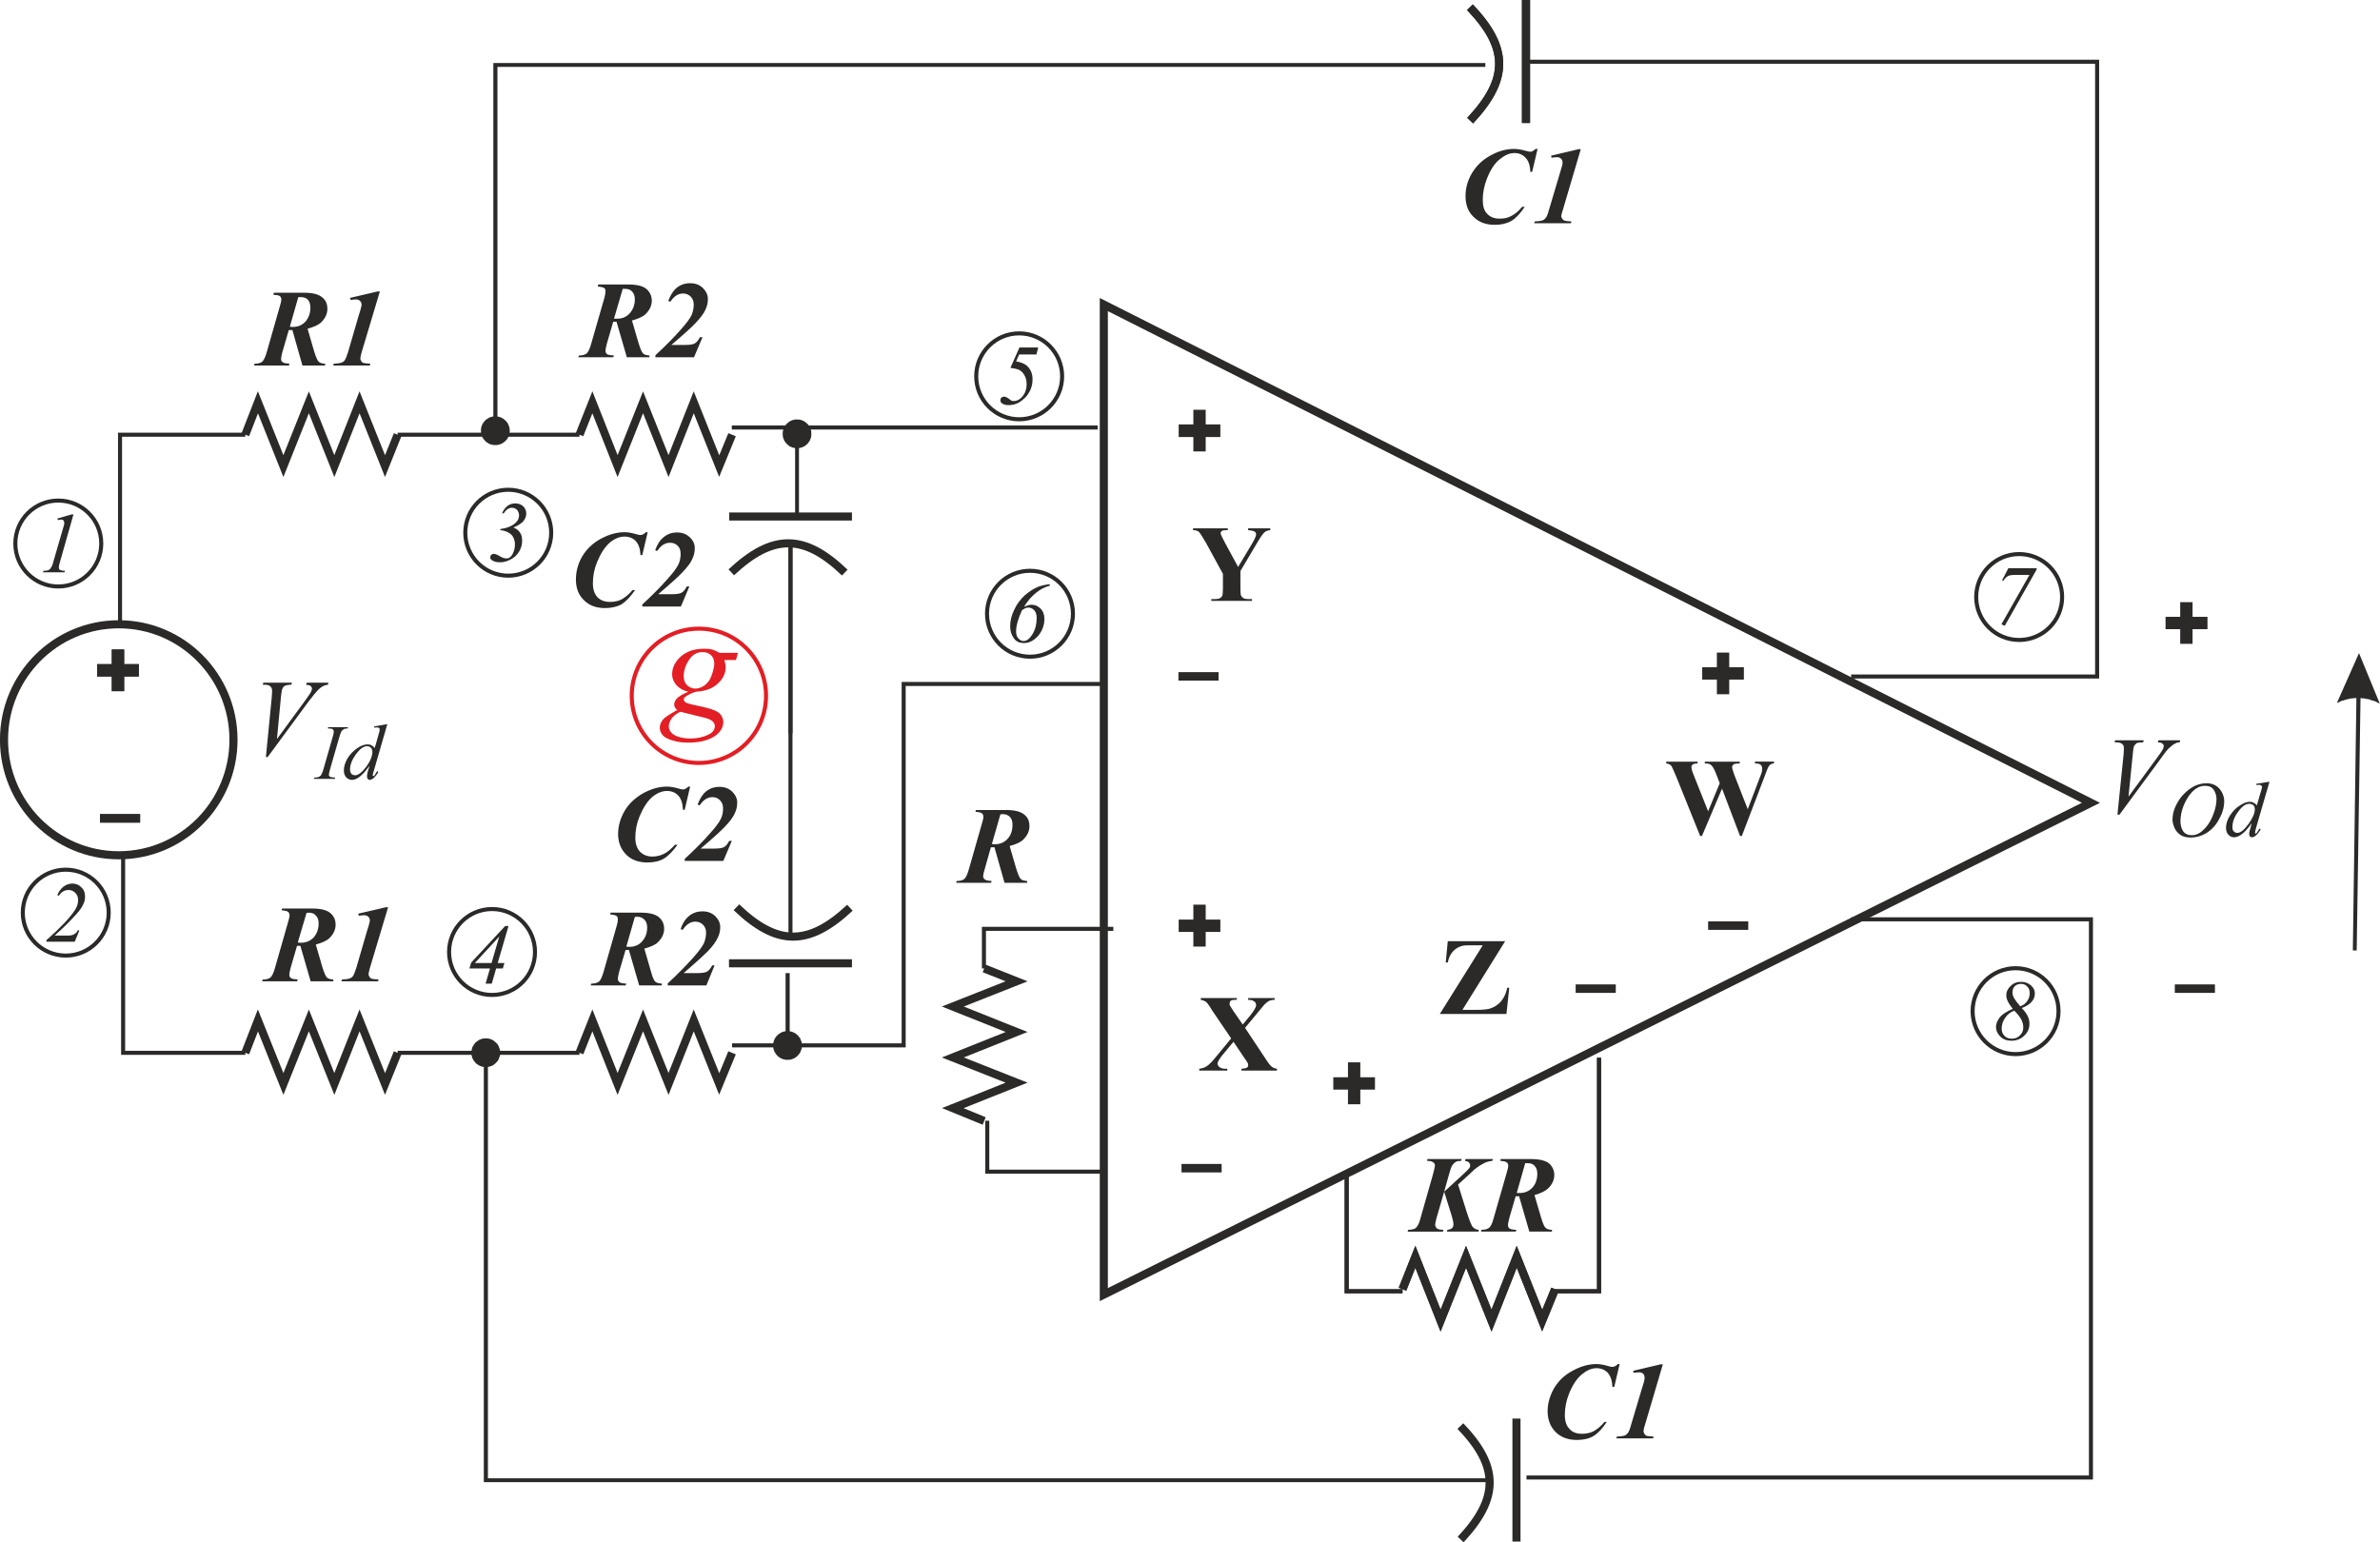 <?xml version="1.0" encoding="UTF-8"?>
<!DOCTYPE svg PUBLIC "-//W3C//DTD SVG 1.1//EN" "http://www.w3.org/Graphics/SVG/1.1/DTD/svg11.dtd">
<!-- Creator: CorelDRAW Home & Student X8 -->
<svg xmlns="http://www.w3.org/2000/svg" xml:space="preserve" width="117.531mm" height="76.176mm" version="1.1" style="shape-rendering:geometricPrecision; text-rendering:geometricPrecision; image-rendering:optimizeQuality; fill-rule:evenodd; clip-rule:evenodd"
viewBox="0 0 9250 5996"
 xmlns:xlink="http://www.w3.org/1999/xlink">
 <defs>
  <style type="text/css">
   <![CDATA[
    .str0 {stroke:#2B2A29;stroke-width:31.483}
    .str1 {stroke:#2B2A29;stroke-width:15.741}
    .str2 {stroke:#E31E24;stroke-width:15.741}
    .fil0 {fill:none}
    .fil1 {fill:#2B2A29;fill-rule:nonzero}
    .fil2 {fill:#E31E24;fill-rule:nonzero}
   ]]>
  </style>
 </defs>
 <g id="Warstwa_x0020_1">
  <g id="_575824080">
   <polygon class="fil0 str0" points="4290,1184 4290,5033 8127,3121 "/>
   <polyline class="fil0 str0" points="1545,1690 1496,1812 1397,1564 1299,1812 1200,1564 1101,1812 1002,1564 953,1690 "/>
   <polyline class="fil0 str0" points="2845,1690 2795,1812 2696,1564 2598,1812 2499,1564 2400,1812 2302,1564 2252,1690 "/>
   <polyline class="fil0 str0" points="2845,4093 2795,4214 2696,3967 2598,4214 2499,3967 2400,4214 2302,3967 2252,4093 "/>
   <polyline class="fil0 str0" points="1545,4093 1496,4214 1397,3967 1299,4214 1200,3967 1101,4214 1002,3967 953,4093 "/>
   <polyline class="fil0 str0" points="6044,5012 5994,5134 5895,4886 5797,5134 5698,4886 5599,5134 5501,4886 5451,5012 "/>
   <polyline class="fil0 str0" points="3825,4358 3703,4308 3951,4209 3703,4111 3951,4012 3703,3913 3951,3815 3825,3765 "/>
   <path class="fil0 str0" d="M2834 2008l477 0m-469 217c161,-151 284,-150 441,1"/>
   <path class="fil0 str0" d="M3311 3745l-478 0m470 -216c-161,151 -284,149 -441,-2"/>
   <ellipse class="fil0 str0" cx="461" cy="2876" rx="446" ry="449"/>
   <polygon class="fil1" points="4581,1650 4638,1650 4638,1593 4686,1593 4686,1650 4743,1650 4743,1699 4686,1699 4686,1755 4638,1755 4638,1699 4581,1699 "/>
   <polygon class="fil1" points="6616,2594 6673,2594 6673,2537 6721,2537 6721,2594 6778,2594 6778,2642 6721,2642 6721,2699 6673,2699 6673,2642 6616,2642 "/>
   <polygon class="fil1" points="5182,4188 5239,4188 5239,4130 5287,4130 5287,4188 5344,4188 5344,4236 5287,4236 5287,4293 5239,4293 5239,4236 5182,4236 "/>
   <polygon class="fil1" points="4581,3575 4638,3575 4638,3517 4686,3517 4686,3575 4743,3575 4743,3623 4686,3623 4686,3680 4638,3680 4638,3623 4581,3623 "/>
   <polygon class="fil1" points="377,2582 434,2582 434,2525 482,2525 482,2582 539,2582 539,2630 482,2630 482,2687 434,2687 434,2630 377,2630 "/>
   <polygon class="fil1" points="388,3165 544,3165 544,3198 388,3198 "/>
   <polygon class="fil1" points="4580,2613 4736,2613 4736,2646 4580,2646 "/>
   <polygon class="fil1" points="6639,3582 6795,3582 6795,3615 6639,3615 "/>
   <polygon class="fil1" points="8453,3827 8609,3827 8609,3860 8453,3860 "/>
   <polyline class="fil0 str1" points="7195,2630 8151,2630 8151,240 5920,240 "/>
   <g>
    <path class="fil1" d="M1925 245l3848 0 0 15 -3848 0 -8 -7 8 -8zm-8 8l0 -8 8 0 -8 8zm0 1421l0 -1421 16 0 0 1421 -16 0zm64 0l0 0 0 3 -1 3 0 3 0 3 -1 2 -1 3 -1 3 -1 2 -1 3 -1 2 -1 2 -2 3 -1 2 -2 2 -2 2 -2 2 -2 2 -2 2 -2 1 -2 2 -2 1 -3 2 -2 1 -3 1 -2 1 -3 1 -2 1 -3 0 -3 1 -3 0 -2 0 -3 0 0 0 -3 0 -3 0 -3 0 -3 -1 -2 0 -3 -1 -3 -1 -2 -1 -3 -1 -2 -1 -2 -2 -3 -1 -2 -2 -2 -1 -2 -2 -2 -2 -2 -2 -1 -2 -2 -2 -2 -2 -1 -3 -2 -2 -1 -2 -1 -3 -1 -2 -1 -3 -1 -3 0 -2 -1 -3 0 -3 0 -3 0 -3 0 0 0 -2 0 -3 0 -3 1 -3 0 -3 1 -2 1 -3 1 -2 1 -3 1 -2 2 -3 1 -2 2 -2 2 -2 1 -2 2 -2 2 -2 2 -2 2 -1 2 -2 3 -1 2 -2 2 -1 3 -1 2 -1 3 -1 3 -1 2 0 3 -1 3 0 3 0 3 -1 0 0 3 1 2 0 3 0 3 1 3 0 2 1 3 1 2 1 3 1 2 1 3 2 2 1 2 2 2 1 2 2 2 2 2 2 2 2 2 2 1 2 2 2 1 3 1 2 1 3 1 2 1 3 1 2 1 3 0 3 0 3 1 3 0 2z"/>
   </g>
   <line class="fil0 str1" x1="3072" y1="2117" x2="3072" y2= "2851" />
   <line class="fil0 str1" x1="4266" y1="1662" x2="2844" y2= "1662" />
   <g>
    <path class="fil1" d="M3153 1687l0 3 0 2 0 3 -1 3 0 3 -1 2 -1 3 -1 2 -1 3 -1 2 -2 3 -1 2 -2 2 -1 2 -2 2 -2 2 -2 2 -2 2 -2 1 -2 2 -3 2 -2 1 -2 1 -3 1 -2 1 -3 1 -3 1 -2 0 -3 1 -3 0 -3 1 -3 0 0 0 -2 0 -3 -1 -3 0 -3 -1 -3 0 -2 -1 -3 -1 -2 -1 -3 -1 -2 -1 -3 -1 -2 -2 -2 -2 -2 -1 -2 -2 -2 -2 -2 -2 -2 -2 -1 -2 -2 -2 -1 -2 -2 -3 -1 -2 -1 -3 -1 -2 -1 -3 -1 -2 0 -3 -1 -3 0 -3 0 -2 -1 -3 0 0 1 -3 0 -3 0 -3 1 -3 0 -2 1 -3 1 -3 1 -2 1 -3 1 -2 2 -2 1 -3 2 -2 1 -2 2 -2 2 -2 2 -2 2 -1 2 -2 2 -2 2 -1 3 -2 2 -1 3 -1 2 -1 3 -1 2 -1 3 0 3 -1 3 0 3 0 2 0 0 0 3 0 3 0 3 0 3 1 2 0 3 1 3 1 2 1 3 1 2 1 2 2 3 1 2 2 2 2 2 1 2 2 2 2 2 2 1 2 2 2 1 3 2 2 1 2 1 3 1 2 1 3 1 3 0 2 1 3 0 3 0 3 0 3 0 0zm-63 319l0 -319 15 0 0 319 -15 0z"/>
   </g>
   <path class="fil0 str0" d="M5931 478l0 -478m-217 469c151,-161 150,-283 -1,-441"/>
   <path class="fil0 str0" d="M5894 5993l0 -478m-217 470c151,-161 150,-284 -1,-441"/>
   <polygon class="fil1" points="8417,2398 8474,2398 8474,2341 8522,2341 8522,2398 8580,2398 8580,2446 8522,2446 8522,2503 8474,2503 8474,2446 8417,2446 "/>
   <line class="fil0 str1" x1="2252" y1="1690" x2="1545" y2= "1690" />
   <polyline class="fil0 str1" points="953,1690 466,1690 466,2427 "/>
   <polygon class="fil1" points="6124,3827 6280,3827 6280,3860 6124,3860 "/>
   <polygon class="fil1" points="4592,4525 4748,4525 4748,4558 4592,4558 "/>
   <g>
    <path class="fil1" d="M3005 4064l0 -2 0 -3 0 -3 1 -3 0 -3 1 -2 1 -3 1 -2 1 -3 1 -2 2 -3 1 -2 2 -2 1 -2 2 -2 2 -2 2 -2 2 -2 2 -1 2 -2 3 -1 2 -2 2 -1 3 -1 2 -1 3 -1 3 -1 2 0 3 -1 3 0 3 0 3 -1 0 0 3 1 2 0 3 0 3 1 3 0 2 1 3 1 2 1 3 1 2 1 3 2 2 1 2 2 2 1 2 2 2 2 2 2 2 2 1 2 2 2 2 2 1 3 1 2 1 3 1 2 1 3 1 2 1 3 0 3 0 3 1 3 0 2 0 0 0 3 -1 3 0 3 0 3 -1 2 -1 3 -1 3 -1 2 -1 3 -1 2 -1 2 -2 3 -2 2 -1 2 -2 2 -2 2 -2 2 -2 2 -2 1 -2 2 -2 1 -3 2 -2 1 -3 1 -2 1 -3 1 -2 1 -3 0 -3 1 -3 0 -2 0 -3 0 0 0 -3 0 -3 0 -3 0 -3 -1 -2 0 -3 -1 -3 -1 -2 -1 -3 -1 -2 -1 -2 -2 -3 -1 -2 -2 -2 -1 -2 -2 -2 -2 -2 -2 -2 -2 -1 -2 -2 -2 -1 -3 -2 -2 -1 -2 -1 -3 -1 -2 -1 -3 -1 -3 0 -2 -1 -3 0 -3 0 -3 0 -3 0 0zm64 -281l0 281 -16 0 0 -281 16 0z"/>
   </g>
   <polyline class="fil0 str1" points="3072,3636 3072,2888 3072,2117 "/>
   <polyline class="fil0 str1" points="2845,4064 3512,4064 3512,2659 4290,2659 "/>
   <line class="fil0 str1" x1="2252" y1="4093" x2="1545" y2= "4093" />
   <polyline class="fil0 str1" points="953,4093 478,4093 478,3325 "/>
   <polyline class="fil0 str1" points="4327,3611 3824,3611 3824,3765 "/>
   <polyline class="fil0 str1" points="4280,4555 3837,4555 3837,4357 "/>
   <polyline class="fil0 str1" points="6215,4112 6215,5020 6043,5020 "/>
   <polyline class="fil0 str1" points="5234,4561 5234,5020 5451,5020 "/>
   <polyline class="fil0 str1" points="7195,3574 8127,3574 8127,5744 5933,5744 "/>
   <g>
    <path class="fil1" d="M1888 5747l3897 0 0 15 -3897 0 -8 -8 8 -7zm0 15l-8 0 0 -8 8 8zm8 -1669l0 1661 -16 0 0 -1661 16 0zm-64 0l0 0 0 -3 0 -3 0 -3 1 -3 1 -2 0 -3 1 -3 1 -2 1 -3 2 -2 1 -2 1 -3 2 -2 2 -2 1 -2 2 -2 2 -2 2 -1 2 -2 3 -2 2 -1 2 -2 3 -1 2 -1 3 -1 2 -1 3 -1 3 0 2 -1 3 0 3 0 3 0 0 0 3 0 2 0 3 0 3 1 3 0 2 1 3 1 3 1 2 1 2 1 3 2 2 1 2 2 2 2 2 1 2 2 2 2 2 2 2 2 1 2 2 3 1 2 1 2 1 3 1 2 1 3 1 3 1 2 0 3 0 3 1 3 0 3 0 0 0 3 -1 2 0 3 0 3 -1 3 -1 2 -1 3 -1 2 -1 3 -1 2 -1 3 -2 2 -1 2 -2 2 -2 2 -2 2 -2 2 -2 2 -2 1 -2 2 -2 2 -3 1 -2 1 -2 1 -3 1 -3 1 -2 1 -3 0 -3 1 -3 0 -2 1 -3 0 0 0 -3 0 -3 -1 -3 0 -2 -1 -3 0 -3 -1 -2 -1 -3 -1 -2 -1 -3 -1 -2 -1 -2 -2 -3 -2 -2 -1 -2 -2 -2 -2 -2 -2 -1 -2 -2 -2 -2 -2 -1 -2 -1 -3 -2 -2 -1 -3 -1 -2 -1 -3 0 -2 -1 -3 -1 -3 0 -3 0 -2 0 -3z"/>
   </g>
   <path class="fil1" d="M4839 3996l77 116c13,20 22,32 28,36 5,4 12,6 19,7l0 7 -138 0 0 -7c11,-1 18,-2 22,-5 3,-2 4,-5 4,-9 0,-3 0,-5 -1,-7 -2,-4 -7,-12 -15,-23l-41 -61 -43 52c-13,16 -19,27 -19,33 0,4 2,8 5,11 3,4 8,6 15,8 3,1 9,1 18,1l0 7 -109 0 0 -7c13,-2 22,-5 29,-10 10,-6 23,-20 39,-40l56 -68 -72 -106c-11,-18 -18,-28 -20,-30 -3,-4 -7,-8 -11,-9 -3,-2 -8,-4 -15,-5l0 -7 140 0 0 7 -7 0c-8,0 -14,1 -17,4 -3,3 -4,6 -4,10 0,3 0,6 1,8l14 22 36 52 29 -35c15,-19 23,-33 23,-40 0,-4 -1,-7 -3,-11 -3,-3 -6,-5 -10,-7 -4,-2 -10,-3 -18,-3l0 -7 103 0 0 7c-8,0 -14,1 -19,3 -5,2 -11,6 -16,11 -4,3 -13,14 -27,31l-53 64z"/>
   <path class="fil1" d="M4937 2054l0 7c-10,1 -17,4 -22,8 -7,6 -18,22 -33,48l-61 103 0 68c0,15 1,24 2,27 2,4 5,7 9,10 5,3 11,4 18,4l16 0 0 7 -158 0 0 -7 15 0c8,0 15,-1 19,-4 4,-2 7,-6 9,-10 1,-4 2,-13 2,-27l0 -57 -66 -121c-14,-24 -23,-38 -28,-43 -6,-4 -13,-6 -22,-6l0 -7 135 0 0 7 -6 0c-8,0 -14,1 -17,3 -3,3 -5,5 -5,8 0,5 6,18 17,38l51 94 51 -85c13,-21 19,-35 19,-42 0,-4 -2,-7 -5,-10 -5,-3 -14,-5 -26,-6l0 -7 86 0z"/>
   <path class="fil1" d="M5850 3659l-166 267 53 0c26,0 44,-2 54,-5 16,-5 30,-14 42,-27 12,-14 21,-32 25,-54l8 0 -11 102 -259 0 167 -267 -42 0c-17,0 -27,0 -32,1 -10,2 -19,5 -28,11 -8,5 -15,12 -21,21 -6,9 -10,20 -13,34l-8 0 8 -83 223 0z"/>
   <path class="fil1" d="M6895 2961l0 7c-6,0 -10,2 -14,4 -3,3 -7,7 -9,12 -1,2 -6,13 -13,33l-89 233 -7 0 -70 -184 -78 184 -7 0 -93 -231c-10,-23 -16,-38 -20,-43 -4,-4 -10,-7 -19,-8l0 -7 122 0 0 7c-10,0 -16,2 -19,4 -4,3 -5,7 -5,11 0,5 3,16 10,33l55 138 45 -109 -11 -29c-6,-16 -11,-27 -15,-33 -3,-5 -7,-9 -12,-12 -4,-2 -11,-3 -20,-3l0 -7 136 0 0 7c-10,0 -16,1 -21,2 -3,1 -5,3 -6,5 -2,2 -3,5 -3,8 0,3 3,13 9,30l52 133 46 -121c5,-12 8,-21 9,-25 1,-5 1,-9 1,-13 0,-6 -2,-10 -6,-14 -3,-3 -11,-5 -22,-5l0 -7 74 0z"/>
   <path class="fil1" d="M1154 3677l-25 86c-3,12 -5,21 -5,26 0,6 2,10 6,13 5,4 14,5 27,6l-3 7 -136 0 3 -7c14,0 24,-3 30,-8 6,-6 12,-18 17,-36l52 -182c3,-10 5,-18 5,-24 0,-5 -2,-10 -6,-13 -3,-3 -12,-5 -25,-6l2 -7 117 0c34,0 57,6 71,18 13,11 20,26 20,45 0,19 -8,36 -24,52 -10,10 -28,18 -53,25l25 86c7,23 13,37 18,42 5,5 13,7 25,8l0 7 -88 0 -40 -138 -6 0c-2,0 -4,0 -7,0zm3 -13c5,1 9,1 13,1 19,0 36,-7 49,-21 12,-14 19,-32 19,-55 0,-13 -4,-23 -11,-30 -6,-7 -15,-11 -27,-11 -2,0 -6,1 -9,1l-34 115z"/>
   <path id="1" class="fil1" d="M1508 3527l-71 237c-3,12 -5,20 -5,23 0,4 1,7 4,11 2,3 5,6 8,7 3,1 12,2 27,3l-2 7 -143 0 3 -7c14,-1 24,-2 29,-4 6,-2 10,-5 14,-10 3,-5 7,-15 12,-30l41 -141c7,-21 10,-33 10,-34 1,-4 2,-7 2,-10 0,-7 -2,-12 -6,-15 -4,-4 -9,-6 -16,-6 -4,0 -11,1 -21,2l-2 -8 107 -25 9 0z"/>
   <path class="fil1" d="M2383 1251l-25 86c-3,12 -5,21 -5,27 0,5 2,9 6,13 5,3 14,4 27,5l-3 7 -136 0 3 -7c14,0 23,-3 30,-8 6,-6 12,-18 17,-36l52 -181c3,-11 4,-19 4,-25 0,-5 -1,-10 -5,-12 -4,-3 -12,-5 -25,-6l2 -8 117 0c34,0 57,6 71,18 13,12 20,27 20,45 0,19 -8,36 -24,52 -10,10 -28,18 -53,25l25 86c7,23 13,37 18,42 5,5 13,7 25,8l0 7 -88 0 -40 -138 -6 0c-2,0 -4,0 -7,0zm3 -12c5,0 9,0 12,0 20,0 37,-7 49,-21 13,-14 20,-32 20,-55 0,-13 -4,-23 -11,-30 -6,-7 -16,-10 -27,-10 -3,0 -6,0 -9,0l-34 116z"/>
   <path id="1" class="fil1" d="M2697 1389l-150 0 0 -8c39,-36 72,-69 98,-99 23,-25 37,-45 43,-58 5,-13 8,-26 8,-40 0,-13 -4,-23 -12,-31 -8,-8 -18,-12 -29,-12 -20,0 -36,11 -50,32l-8 -3c8,-21 17,-36 28,-47 16,-15 35,-22 57,-22 20,0 36,6 49,18 13,13 20,27 20,43 0,15 -3,29 -10,43 -6,14 -19,31 -39,52 -15,16 -46,44 -93,84l54 0c18,0 30,-2 37,-6 7,-4 14,-12 20,-24l10 0 -33 78z"/>
   <path class="fil1" d="M5976 579l-21 89 -7 0c-1,-24 -7,-43 -19,-55 -11,-12 -25,-18 -43,-18 -20,0 -39,9 -58,25 -20,16 -36,42 -49,75 -11,28 -16,55 -16,82 0,24 5,42 17,54 12,13 28,19 49,19 17,0 32,-3 46,-11 14,-7 27,-18 41,-35l10 0c-17,26 -34,44 -52,55 -18,10 -39,15 -64,15 -35,0 -62,-10 -83,-31 -21,-20 -31,-47 -31,-81 0,-31 8,-60 25,-89 17,-28 40,-51 71,-68 32,-18 62,-26 93,-26 12,0 26,2 44,7 9,2 15,4 18,4 7,0 14,-4 21,-11l8 0z"/>
   <path id="1" class="fil1" d="M6144 580l-70 237c-4,12 -6,20 -6,23 0,4 2,7 4,11 3,3 6,6 9,7 3,1 12,2 27,3l-3 7 -142 0 2 -7c14,-1 24,-2 30,-4 5,-2 10,-6 13,-10 4,-5 8,-15 12,-30l42 -141c6,-21 10,-33 10,-34 1,-4 1,-7 1,-10 0,-7 -2,-12 -6,-15 -3,-4 -9,-6 -16,-6 -3,0 -10,1 -21,2l-1 -8 106 -25 9 0z"/>
   <path class="fil1" d="M2517 2069l-21 89 -7 0c-1,-24 -7,-42 -18,-54 -11,-12 -26,-18 -44,-18 -19,0 -39,8 -58,24 -19,17 -35,42 -49,76 -11,27 -16,54 -16,81 0,24 6,42 18,55 12,12 28,18 49,18 16,0 32,-3 45,-10 14,-8 28,-19 42,-36l10 0c-18,26 -35,44 -52,55 -18,10 -40,15 -65,15 -34,0 -62,-10 -82,-31 -21,-20 -31,-47 -31,-80 0,-31 8,-61 24,-89 17,-29 41,-52 72,-69 31,-17 62,-26 93,-26 11,0 26,2 43,7 9,3 15,4 19,4 7,0 14,-4 21,-11l7 0z"/>
   <path id="1" class="fil1" d="M2646 2358l-150 0 0 -8c39,-36 72,-69 98,-99 23,-25 37,-45 43,-58 6,-13 8,-27 8,-40 0,-13 -3,-23 -11,-31 -8,-8 -18,-12 -30,-12 -20,0 -36,11 -50,32l-8 -3c8,-21 17,-37 29,-47 16,-15 34,-22 56,-22 20,0 36,6 49,18 14,13 20,27 20,43 0,14 -3,29 -10,43 -6,14 -19,31 -39,52 -15,16 -46,44 -93,84l55 0c17,0 29,-2 36,-6 7,-4 14,-12 20,-24l10 0 -33 78z"/>
   <path class="fil1" d="M5746 4788l-123 0 3 -7c8,-1 14,-3 18,-7 4,-4 5,-9 5,-15 0,-6 -2,-16 -6,-30l-30 -96 -30 103c-3,12 -5,20 -5,25 0,6 3,11 7,15 5,3 13,5 25,5l-2 7 -137 0 2 -7c11,0 19,-2 25,-4 5,-3 9,-7 12,-13 4,-5 8,-16 12,-32l47 -165c5,-19 8,-31 8,-36 0,-5 -2,-9 -6,-12 -5,-4 -13,-6 -25,-6l2 -7 133 0 -2 7c-9,0 -16,1 -21,4 -6,4 -11,9 -15,16 -3,5 -6,15 -11,32l-19 68 74 -68c14,-13 22,-21 24,-24 2,-3 3,-7 3,-11 0,-4 -2,-8 -5,-11 -3,-3 -8,-5 -15,-6l2 -7 107 0 -3 7c-8,1 -15,2 -20,4 -7,2 -14,6 -23,11 -9,5 -18,12 -27,19l-19 18 -44 40 33 105c11,34 19,55 25,61 6,6 14,10 23,10l-2 7z"/>
   <path id="1" class="fil1" d="M5891 4650l-25 86c-3,12 -5,21 -5,27 0,5 2,10 6,13 5,3 14,5 27,5l-3 7 -135 0 2 -7c14,0 24,-3 30,-8 6,-5 12,-17 17,-36l52 -181c3,-10 5,-18 5,-24 0,-6 -2,-10 -6,-13 -3,-3 -12,-5 -25,-6l2 -7 117 0c34,0 57,6 71,17 13,12 20,27 20,45 0,19 -8,37 -24,52 -10,10 -28,19 -53,26l25 85c7,24 13,38 18,42 5,5 13,8 25,8l0 7 -88 0 -40 -138 -6 1c-2,0 -4,0 -7,-1zm4 -12c4,0 8,0 12,0 19,0 36,-7 49,-21 12,-13 19,-32 19,-54 0,-14 -4,-24 -11,-31 -6,-7 -15,-10 -27,-10 -2,0 -6,0 -9,0l-33 116z"/>
   <path class="fil1" d="M1122 1283l-25 86c-3,12 -5,21 -5,27 0,5 2,9 6,12 5,4 14,5 27,6l-3 7 -135 0 2 -7c14,0 24,-3 30,-8 6,-6 12,-18 17,-36l52 -182c3,-10 5,-18 5,-24 0,-5 -2,-10 -6,-13 -3,-3 -12,-4 -25,-5l2 -8 117 0c34,0 57,6 71,18 14,11 20,26 20,45 0,19 -8,36 -24,52 -10,10 -28,18 -53,25l25 86c7,23 13,37 18,42 5,5 13,7 25,8l0 7 -88 0 -39 -138 -7 0c-2,0 -4,0 -7,0zm4 -13c4,1 8,1 12,1 20,0 36,-7 49,-21 12,-14 19,-32 19,-55 0,-13 -4,-23 -10,-30 -7,-7 -16,-10 -28,-10 -2,0 -6,0 -9,0l-33 115z"/>
   <path id="1" class="fil1" d="M1476 1133l-71 237c-3,12 -5,20 -5,24 0,3 1,6 4,10 2,4 5,6 8,7 3,1 12,2 27,3l-2 7 -143 0 3 -7c14,-1 24,-2 29,-4 6,-2 10,-5 14,-10 3,-5 7,-15 12,-30l41 -141c7,-21 10,-33 10,-34 1,-4 2,-7 2,-10 0,-6 -2,-11 -6,-15 -4,-4 -9,-6 -16,-6 -4,0 -11,1 -21,2l-2 -8 107 -25 9 0z"/>
   <path class="fil1" d="M2431 3693l-25 85c-3,13 -5,22 -5,27 0,6 2,10 6,13 4,4 13,5 27,6l-3 7 -136 0 3 -7c13,0 23,-3 30,-8 6,-6 12,-18 17,-36l52 -182c3,-10 4,-18 4,-24 0,-5 -1,-10 -5,-13 -4,-3 -12,-5 -25,-6l2 -7 117 0c33,0 57,6 71,18 13,11 20,26 20,45 0,19 -8,36 -24,52 -10,10 -28,18 -53,25l25 86c6,23 12,37 17,42 6,5 14,7 26,8l0 7 -88 0 -40 -138 -7 0c-1,0 -3,0 -6,0zm3 -13c5,1 9,1 12,1 20,0 37,-7 49,-21 13,-14 20,-32 20,-55 0,-13 -4,-23 -11,-30 -7,-7 -16,-11 -27,-11 -3,0 -6,0 -10,1l-33 115z"/>
   <path id="1" class="fil1" d="M2745 3831l-150 0 0 -8c39,-36 71,-69 98,-99 23,-26 37,-45 43,-58 5,-13 8,-27 8,-40 0,-13 -4,-23 -12,-31 -8,-8 -18,-12 -30,-12 -19,0 -35,11 -49,32l-8 -3c7,-21 17,-37 28,-47 16,-15 35,-22 57,-22 20,0 36,6 49,18 13,13 20,27 20,43 0,14 -3,29 -10,42 -6,14 -19,32 -39,53 -16,16 -47,44 -93,84l54 0c18,0 30,-2 37,-6 7,-4 13,-12 20,-24l9 0 -32 78z"/>
   <path class="fil1" d="M6295 5303l-21 89 -7 0c-1,-24 -7,-42 -18,-55 -12,-12 -26,-18 -44,-18 -20,0 -39,9 -58,25 -19,16 -36,42 -49,75 -11,28 -16,55 -16,82 0,24 6,42 18,54 11,13 28,19 48,19 17,0 32,-3 46,-10 14,-8 28,-19 42,-36l9 0c-17,26 -34,44 -52,55 -17,10 -39,15 -64,15 -34,0 -62,-10 -83,-31 -20,-20 -31,-47 -31,-81 0,-31 9,-60 25,-89 17,-28 40,-51 72,-68 31,-17 62,-26 92,-26 12,0 27,2 44,7 9,3 15,4 19,4 7,0 14,-4 21,-11l7 0z"/>
   <path id="1" class="fil1" d="M6463 5304l-70 237c-4,12 -5,20 -5,23 0,4 1,7 4,11 2,3 5,6 8,7 3,1 12,2 27,3l-2 7 -143 0 2 -7c14,-1 24,-2 30,-4 5,-2 10,-6 13,-10 4,-5 8,-15 12,-30l42 -141c7,-21 10,-33 10,-34 1,-4 1,-7 1,-10 0,-7 -2,-12 -5,-15 -4,-4 -10,-6 -17,-6 -3,0 -10,1 -21,2l-1 -8 106 -25 9 0z"/>
   <path class="fil1" d="M2682 3058l-21 90 -7 0c-1,-25 -7,-43 -18,-55 -11,-12 -26,-18 -44,-18 -19,0 -39,8 -58,24 -19,17 -35,42 -49,76 -11,27 -16,54 -16,81 0,24 6,42 18,55 12,12 28,19 48,19 17,0 32,-4 46,-11 14,-7 28,-19 42,-35l10 0c-18,25 -35,43 -53,54 -17,10 -39,15 -64,15 -34,0 -62,-10 -82,-30 -21,-21 -32,-48 -32,-81 0,-31 9,-61 25,-89 17,-29 41,-51 72,-69 31,-17 62,-26 93,-26 11,0 26,2 43,7 9,3 15,4 19,4 7,0 14,-4 21,-11l7 0z"/>
   <path id="1" class="fil1" d="M2811 3347l-150 0 0 -8c39,-36 72,-69 98,-99 23,-25 37,-45 43,-58 6,-13 8,-26 8,-40 0,-13 -4,-23 -12,-31 -8,-8 -17,-12 -29,-12 -20,0 -36,11 -50,32l-8 -3c8,-21 17,-36 28,-47 16,-15 35,-22 57,-22 20,0 36,6 49,18 13,13 20,27 20,43 0,15 -3,29 -10,43 -6,14 -19,31 -39,52 -15,16 -46,44 -93,84l54 0c18,0 30,-2 37,-6 7,-4 14,-12 20,-24l10 0 -33 78z"/>
   <path class="fil1" d="M3851 3294l-24 85c-4,13 -6,22 -6,27 0,6 2,10 7,13 4,4 13,5 26,6l-2 7 -136 0 2 -7c14,0 24,-3 30,-8 6,-6 12,-18 17,-36l52 -182c3,-10 5,-18 5,-24 0,-5 -2,-10 -6,-13 -3,-3 -12,-5 -25,-6l2 -7 117 0c34,0 57,6 71,18 14,11 20,26 20,45 0,19 -8,36 -24,52 -10,10 -27,18 -53,25l25 86c7,23 13,37 18,42 5,5 13,7 25,8l0 7 -88 0 -39 -138 -7 0c-2,0 -4,0 -7,0zm4 -13c4,1 8,1 12,1 20,0 36,-7 49,-21 13,-14 19,-32 19,-55 0,-13 -3,-23 -10,-30 -7,-7 -16,-11 -28,-11 -2,0 -5,0 -9,1l-33 115z"/>
   <path class="fil1" d="M1033 2943l23 -235c1,-12 1,-20 1,-24 0,-6 -2,-11 -7,-16 -4,-4 -12,-6 -22,-6l-7 0 2 -8 111 0 -2 8c-12,0 -20,2 -25,4 -4,2 -8,6 -10,12 -2,3 -3,12 -5,26l-16 169 110 -150c12,-17 20,-28 23,-35 2,-4 3,-8 3,-11 0,-4 -2,-7 -5,-10 -3,-3 -9,-4 -18,-5l3 -8 84 0 -2 8c-7,1 -12,2 -16,4 -8,4 -15,9 -23,17 -7,7 -19,22 -36,44l-159 216 -7 0z"/>
   <path id="1" class="fil1" d="M1302 3023l-1 5 -82 0 2 -5c8,0 14,-1 16,-2 5,-2 8,-4 10,-7 3,-5 7,-13 10,-25l35 -122c3,-10 5,-18 5,-23 0,-2 -1,-5 -2,-6 -1,-2 -3,-4 -6,-5 -3,0 -8,-1 -15,-1l1 -5 77 0 -1 5c-7,0 -11,1 -14,2 -5,3 -8,6 -11,10 -2,4 -5,13 -9,26l-35 122c-3,10 -4,17 -4,19 0,3 0,5 1,6 2,2 4,3 6,4 3,1 9,1 17,2z"/>
   <path id="2" class="fil1" d="M1505 2815l-52 180c-3,9 -5,16 -5,19 0,1 1,1 1,2 1,1 1,1 2,1 1,0 2,0 3,-1 2,-3 6,-8 11,-18l5 3c-5,10 -11,17 -17,23 -6,5 -12,8 -17,8 -3,0 -5,-1 -7,-4 -2,-2 -3,-5 -3,-10 0,-5 1,-13 4,-22l6 -19c-16,22 -30,37 -43,46 -9,6 -18,9 -26,9 -8,0 -16,-4 -22,-10 -6,-7 -9,-16 -9,-27 0,-15 5,-31 15,-48 10,-16 24,-30 41,-41 13,-8 25,-12 36,-12 6,0 11,1 15,3 4,2 8,6 13,11l14 -49c1,-6 3,-10 4,-14 1,-4 1,-7 1,-9 0,-2 0,-4 -2,-6 -2,-1 -5,-2 -8,-2 -2,0 -6,0 -11,1l0 -5 51 -9zm-58 107c0,-6 -2,-11 -6,-15 -4,-4 -9,-6 -15,-6 -14,0 -28,11 -43,31 -15,21 -23,41 -23,59 0,8 2,14 6,18 4,3 8,5 14,5 12,0 26,-11 43,-33 16,-22 24,-42 24,-59z"/>
   <path class="fil1" d="M8230 3167l24 -235c1,-12 1,-20 1,-25 0,-6 -2,-11 -7,-15 -5,-4 -12,-6 -22,-6l-7 0 2 -8 111 0 -2 8c-12,0 -20,1 -25,3 -4,3 -8,7 -11,13 -1,3 -3,11 -4,26l-17 169 111 -151c12,-16 20,-28 23,-34 2,-5 3,-8 3,-12 0,-3 -2,-7 -5,-9 -3,-3 -9,-5 -18,-5l2 -8 85 0 -2 8c-7,0 -12,1 -16,4 -8,3 -15,9 -23,16 -8,7 -20,22 -36,45l-159 216 -8 0z"/>
   <path id="1" class="fil1" d="M8576 3045c14,0 26,3 36,9 10,6 18,15 24,26 6,11 9,23 9,35 0,22 -6,45 -19,68 -12,24 -29,42 -49,55 -20,12 -41,18 -63,18 -15,0 -28,-3 -39,-10 -10,-7 -18,-16 -23,-27 -5,-12 -8,-22 -8,-33 0,-19 5,-38 14,-56 9,-18 20,-34 33,-46 12,-12 26,-22 40,-29 14,-6 29,-10 45,-10zm-5 10c-10,0 -20,2 -29,7 -10,5 -19,13 -28,24 -10,12 -18,26 -26,44 -9,22 -13,43 -13,63 0,14 3,27 10,38 8,11 19,16 34,16 9,0 18,-2 27,-7 8,-4 17,-12 27,-23 12,-13 22,-31 30,-52 8,-21 12,-40 12,-59 0,-13 -4,-25 -11,-36 -7,-10 -18,-15 -33,-15z"/>
   <path id="2" class="fil1" d="M8821 3039l-52 179c-3,10 -4,16 -4,19 0,1 0,2 0,3 1,0 2,1 2,1 1,0 2,-1 3,-2 3,-2 6,-8 12,-18l5 4c-6,9 -12,17 -18,22 -6,6 -11,8 -17,8 -2,0 -5,-1 -7,-3 -2,-3 -3,-6 -3,-10 0,-6 2,-14 5,-23l5 -19c-16,23 -30,38 -43,46 -9,6 -18,9 -26,9 -8,0 -15,-3 -22,-10 -6,-6 -9,-16 -9,-27 0,-15 5,-31 15,-47 11,-17 24,-31 41,-41 13,-8 25,-13 36,-13 6,0 11,1 15,4 5,2 9,5 13,10l14 -49c2,-5 3,-10 4,-13 1,-4 2,-7 2,-10 0,-2 -1,-4 -3,-5 -2,-2 -4,-3 -8,-3 -2,0 -6,1 -11,1l0 -5 51 -8zm-57 107c0,-7 -2,-12 -6,-16 -4,-3 -10,-5 -16,-5 -14,0 -28,10 -43,31 -15,20 -22,40 -22,59 0,7 1,13 5,17 4,4 9,6 14,6 12,0 26,-11 43,-34 16,-22 25,-42 25,-58z"/>
   <g>
    <path class="fil1" d="M9169 2539l81 197 0 0 -5 -3 -5 -2 -5 -3 -5 -2 -6 -2 -5 -1 -5 -2 -5 -2 -6 -1 -5 -1 -5 -1 -5 -1 -5 0 -6 -1 -5 0 -5 0 -5 0 -6 0 -5 0 -5 1 -5 0 -6 1 -5 1 -5 1 -6 2 -5 1 -5 2 -5 1 -6 2 -5 3 -5 2 -5 2 86 -194zm-24 1156l15 -1058 16 0 -16 1058 -15 0z"/>
   </g>
   <g>
    <path class="fil1" d="M285 2000l-52 183c-3,10 -5,18 -5,23 0,4 1,7 4,9 3,2 9,4 20,4l-2 6 -84 0 3 -6c9,0 14,-1 17,-2 5,-2 8,-4 10,-8 4,-5 8,-13 11,-26l38 -131c2,-8 4,-13 4,-14 0,-2 0,-4 0,-6 0,-4 -1,-7 -3,-9 -2,-2 -5,-3 -8,-3 -3,0 -7,0 -13,2l-3 -6 55 -16 8 0z"/>
    <circle class="fil0 str1" cx="226" cy="2113" r="167"/>
   </g>
   <g>
    <path class="fil1" d="M290 3661l-110 0 0 -6c55,-49 92,-88 110,-116 9,-13 13,-26 13,-40 0,-12 -4,-21 -11,-28 -7,-7 -15,-11 -27,-11 -15,0 -27,8 -37,22l-6 -2c6,-14 14,-25 24,-33 11,-8 22,-12 35,-12 14,0 26,5 35,15 10,9 14,21 14,35 0,9 -1,18 -5,26 -5,13 -14,27 -29,43 -21,24 -49,52 -84,83l55 0c9,0 16,-2 22,-6 6,-3 10,-8 12,-14l7 0 -18 44z"/>
    <circle class="fil0 str1" cx="255" cy="3548" r="167"/>
   </g>
   <g>
    <path class="fil1" d="M1944 2061l0 -4c27,-4 46,-12 59,-24 9,-8 14,-18 14,-29 0,-9 -3,-16 -8,-22 -5,-5 -12,-8 -20,-8 -12,0 -22,7 -32,22l-6 -1c6,-13 13,-22 22,-29 9,-6 18,-9 29,-9 13,0 23,4 31,11 8,8 12,17 12,29 0,10 -4,20 -11,29 -8,9 -21,17 -39,25 12,4 20,11 26,20 6,8 8,19 8,31 0,14 -3,27 -11,41 -8,14 -19,24 -32,31 -14,8 -28,12 -43,12 -14,0 -24,-3 -31,-8 -5,-3 -7,-7 -7,-11 0,-4 1,-7 4,-10 2,-2 6,-4 10,-4 3,0 5,1 8,2 2,0 6,2 13,6 7,4 12,7 16,8 4,1 8,2 12,2 10,0 18,-6 24,-17 6,-12 9,-24 9,-37 0,-10 -2,-19 -6,-27 -4,-9 -11,-15 -20,-20 -9,-5 -20,-8 -31,-9z"/>
    <circle class="fil0 str1" cx="1975" cy="2071" r="167"/>
   </g>
   <g>
    <path class="fil1" d="M1976 3600l-42 144 26 0 -6 21 -26 0 -17 59 -24 0 17 -59 -80 0 7 -23 132 -142 13 0zm-36 41l-95 103 65 0 30 -103z"/>
    <circle class="fil0 str1" cx="1912" cy="3701" r="167"/>
   </g>
   <g>
    <path class="fil1" d="M3962 1351l73 0 -7 27 -67 0 -12 27c18,3 31,8 41,16 15,13 23,31 23,53 0,16 -3,29 -8,41 -6,13 -13,23 -21,31 -8,8 -17,15 -26,20 -12,6 -25,9 -38,9 -11,0 -19,-2 -26,-7 -4,-3 -6,-7 -6,-12 0,-4 1,-7 4,-10 3,-3 6,-4 10,-4 6,0 12,3 20,9 4,3 7,6 10,7 2,1 5,1 8,1 13,0 24,-6 34,-18 10,-12 16,-28 16,-48 0,-13 -3,-25 -9,-35 -5,-9 -12,-16 -20,-20 -9,-4 -20,-6 -34,-8l35 -79z"/>
    <circle class="fil0 str1" cx="3961" cy="1463" r="167"/>
   </g>
   <g>
    <path class="fil1" d="M7806 2209l110 0 0 5 -124 219 -13 -6 109 -192 -53 0c-14,0 -24,1 -29,4 -6,2 -12,8 -19,18l-6 0 25 -48z"/>
    <circle class="fil0 str1" cx="7848" cy="2321" r="167"/>
   </g>
   <g>
    <path class="fil1" d="M7858 3919c11,11 18,21 23,31 5,10 7,20 7,30 0,18 -6,33 -20,46 -13,13 -30,20 -50,20 -17,0 -32,-5 -43,-16 -11,-11 -17,-23 -17,-38 0,-12 5,-24 14,-36 9,-12 26,-23 51,-34 -9,-12 -16,-22 -19,-29 -4,-8 -6,-16 -6,-23 0,-15 6,-27 17,-37 11,-11 24,-16 41,-16 15,0 28,5 38,14 10,9 15,19 15,31 0,12 -4,23 -12,32 -8,10 -21,18 -39,25zm-6 -7c12,-4 21,-11 27,-20 7,-9 10,-20 10,-31 0,-11 -3,-20 -10,-26 -6,-7 -14,-10 -24,-10 -10,0 -18,3 -24,9 -6,6 -9,14 -9,24 0,7 2,14 5,20 5,9 13,20 25,34zm-23 17c-16,6 -28,16 -36,29 -9,13 -13,26 -13,41 0,12 4,21 11,28 7,8 17,11 29,11 12,0 23,-4 31,-13 9,-8 13,-19 13,-31 0,-9 -2,-18 -7,-29 -5,-10 -14,-22 -28,-36z"/>
    <circle class="fil0 str1" cx="7834" cy="3931" r="167"/>
   </g>
   <polyline class="fil0 str0" points="6044,5012 5994,5134 5895,4886 5797,5134 5698,4886 5599,5134 5501,4886 5451,5012 "/>
   <polygon class="fil1" points="377,2582 434,2582 434,2525 482,2525 482,2582 539,2582 539,2630 482,2630 482,2687 434,2687 434,2630 377,2630 "/>
   <polygon class="fil1" points="388,3165 544,3165 544,3198 388,3198 "/>
   <path class="fil0 str0" d="M5931 478l0 -478m-217 469c151,-161 150,-283 -1,-441"/>
   <polyline class="fil0 str1" points="6215,4112 6215,5020 6043,5020 "/>
   <polyline class="fil0 str1" points="5234,4561 5234,5020 5451,5020 "/>
   <g>
    <circle class="fil0 str1" cx="4003" cy="2386" r="167"/>
    <path class="fil1" d="M4080 2271l0 6c-19,5 -37,14 -54,28 -17,14 -33,32 -46,54 12,-5 21,-8 29,-8 14,0 25,5 35,15 10,10 15,23 15,40 0,26 -9,48 -25,67 -17,18 -35,27 -54,27 -18,0 -31,-6 -40,-19 -9,-13 -14,-28 -14,-45 0,-23 5,-44 16,-66 10,-22 24,-40 41,-56 18,-15 36,-27 55,-34 12,-4 25,-7 42,-9zm-108 101c-15,33 -23,61 -23,83 0,12 3,21 9,27 6,7 13,10 20,10 13,0 24,-9 35,-27 11,-18 16,-39 16,-63 0,-12 -3,-22 -9,-29 -6,-7 -14,-11 -23,-11 -4,0 -7,1 -11,2 -3,2 -8,4 -14,8z"/>
   </g>
   <g>
    <path class="fil2" d="M2868 2538l-8 28 -45 0c3,10 5,19 5,28 0,24 -10,45 -31,64 -20,19 -48,29 -84,31 -19,6 -33,13 -43,21 -3,3 -5,6 -5,9 0,3 2,7 5,10 3,3 11,6 24,9l53 12c30,7 49,15 58,24 9,10 14,21 14,33 0,15 -6,29 -17,41 -11,12 -27,22 -48,29 -21,7 -44,10 -70,10 -22,0 -42,-2 -61,-8 -18,-5 -32,-12 -40,-21 -7,-9 -11,-19 -11,-28 0,-8 2,-16 7,-25 5,-8 12,-15 20,-20 5,-4 18,-12 41,-25 -8,-6 -12,-13 -12,-21 0,-7 3,-15 10,-23 7,-8 22,-17 45,-27 -19,-4 -34,-12 -46,-25 -11,-13 -17,-27 -17,-43 0,-26 12,-49 34,-69 23,-20 53,-30 91,-30 13,0 25,1 33,4 9,3 18,7 26,12l72 0zm-92 43c0,-14 -4,-26 -13,-34 -8,-8 -19,-12 -33,-12 -21,0 -39,10 -52,30 -14,21 -21,42 -21,64 0,14 4,26 13,35 9,8 20,13 32,13 10,0 20,-3 29,-8 10,-5 17,-13 24,-22 6,-9 11,-21 15,-35 4,-14 6,-25 6,-31zm-132 186c-15,7 -26,16 -34,26 -7,11 -11,21 -11,31 0,12 6,22 16,30 16,11 39,17 69,17 26,0 48,-5 67,-14 18,-8 27,-20 27,-34 0,-7 -3,-14 -10,-20 -7,-6 -20,-11 -39,-15 -11,-3 -39,-9 -85,-21z"/>
    <circle class="fil0 str2" cx="2716" cy="2705" r="261"/>
   </g>
  </g>
 </g>
</svg>
